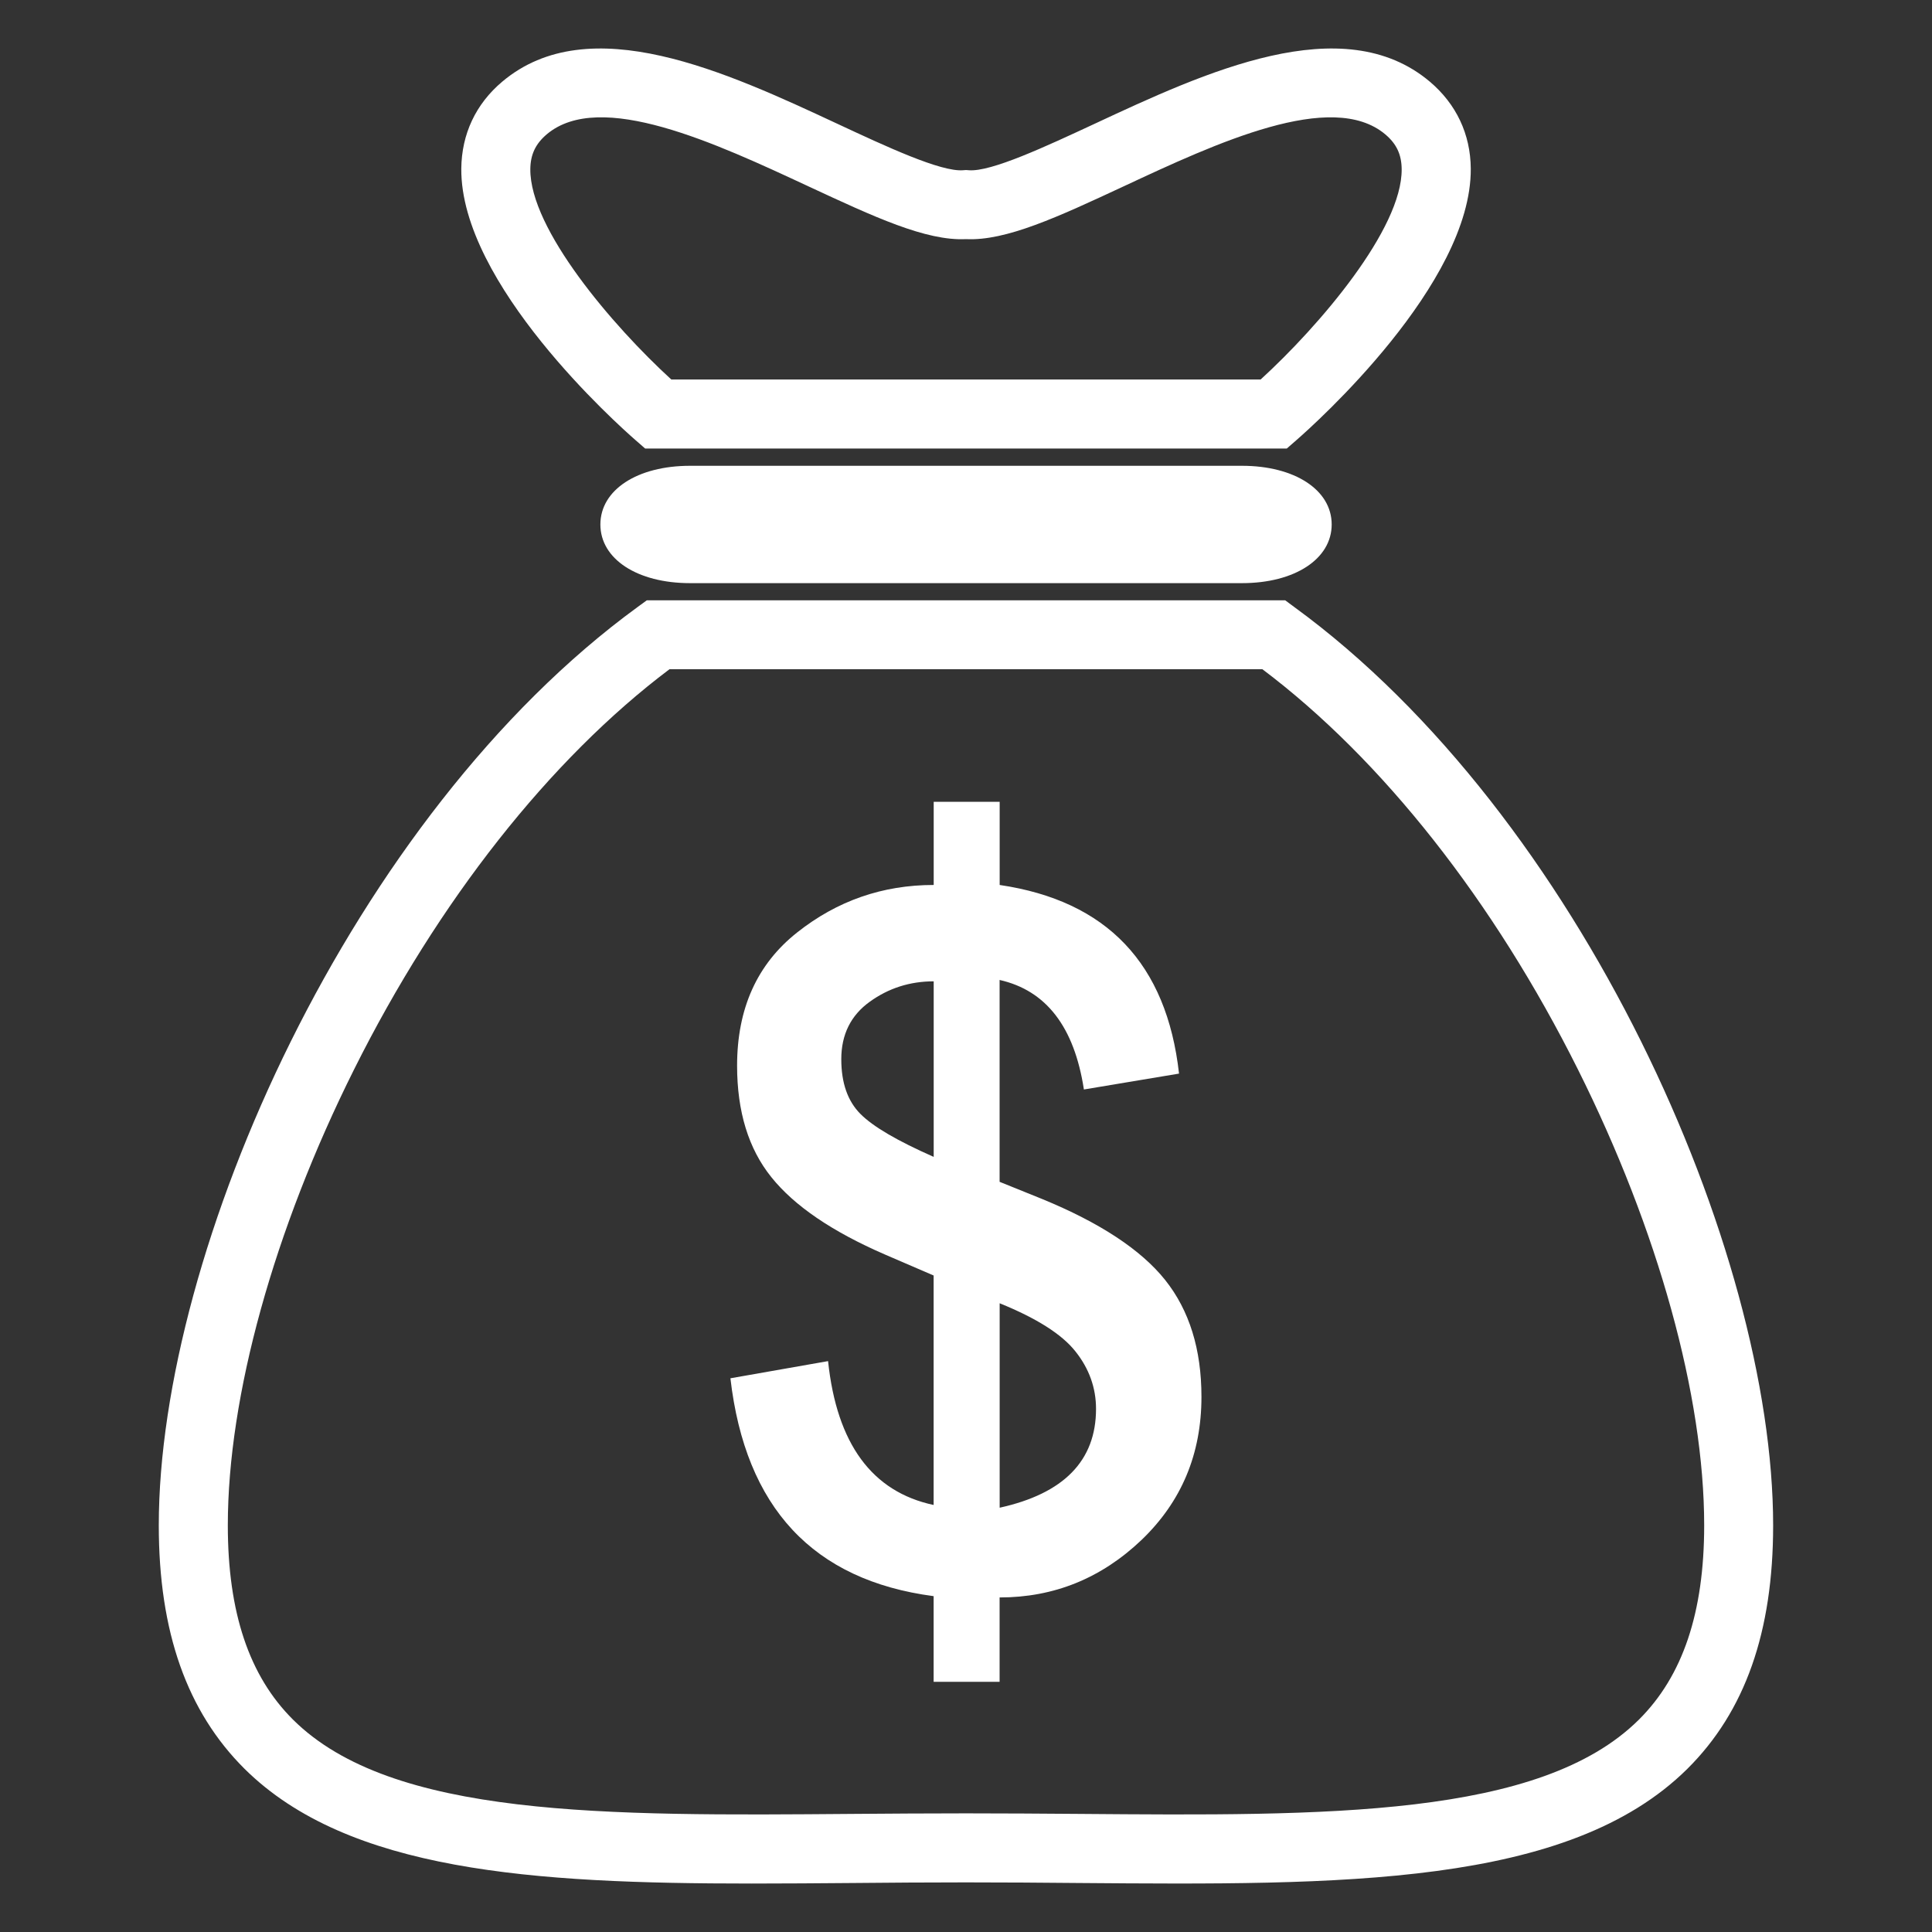 <svg version="1.1" id="Layer_1" xmlns="http://www.w3.org/2000/svg" xmlns:xlink="http://www.w3.org/1999/xlink" x="0px" y="0px" width="28.35px" height="28.35px" viewBox="0 0 28.35 28.35" enable-background="new 0 0 28.35 28.35" xml:space="preserve" class="slide-icon style-svg replaced-svg svg-replaced-4">
<rect x="0" y="0" width="28.35" height="28.35" fill="#333333" stroke="none"/>
<g>
	<g>
		<g>
			<g>
				<path fill="#FFFFFF" d="M11.026,27.639c-3.21,0-5.918-0.179-7.437-1.683c-0.846-0.842-1.259-2.01-1.259-3.573      c0-4.034,2.824-10.411,7.028-13.477l0.133-0.097h9.368l0.131,0.097c4.204,3.066,7.029,9.443,7.029,13.477      c0,1.563-0.411,2.731-1.259,3.573c-1.75,1.733-5.079,1.705-8.934,1.675c-0.537-0.005-1.092-0.009-1.652-0.009      c-0.561,0-1.116,0.004-1.652,0.009C12.015,27.635,11.514,27.639,11.026,27.639z M14.175,26.609c0.564,0,1.122,0.004,1.66,0.008      c3.629,0.029,6.762,0.056,8.212-1.381c0.646-0.641,0.96-1.574,0.96-2.854c0-1.894-0.674-4.331-1.852-6.688      c-1.236-2.474-2.876-4.553-4.631-5.874h-8.7c-1.753,1.32-3.393,3.4-4.629,5.874c-1.177,2.356-1.852,4.794-1.852,6.688      c0,1.279,0.313,2.213,0.959,2.854c1.449,1.437,4.583,1.41,8.212,1.381C13.053,26.613,13.61,26.609,14.175,26.609z M18.225,8.557      h-8.099c-0.775,0-1.316-0.354-1.316-0.861s0.541-0.861,1.316-0.861h8.099c0.773,0,1.316,0.354,1.316,0.861      S18.998,8.557,18.225,8.557z M18.882,6.582H9.467L9.324,6.457C9.061,6.228,6.755,4.166,6.769,2.474      c0.005-0.506,0.212-0.948,0.6-1.275c1.278-1.079,3.3-0.137,4.924,0.62c0.71,0.331,1.515,0.707,1.842,0.679l0.04-0.003      l0.041,0.003c0.327,0.027,1.131-0.349,1.841-0.679c1.623-0.757,3.646-1.699,4.925-0.62c0.387,0.328,0.596,0.769,0.6,1.275      c0.013,1.692-2.294,3.754-2.557,3.983L18.882,6.582z M9.851,5.569h8.647c0.86-0.785,2.078-2.209,2.07-3.087      c-0.002-0.214-0.075-0.371-0.24-0.51c-0.785-0.662-2.481,0.128-3.843,0.764c-0.96,0.447-1.723,0.802-2.31,0.773      c-0.588,0.029-1.349-0.327-2.309-0.773c-1.363-0.635-3.06-1.426-3.843-0.765c-0.165,0.14-0.239,0.297-0.241,0.511      C7.774,3.36,8.992,4.784,9.851,5.569z"></path>
			</g>
		</g>
	</g>
	<g>
		<path fill="#FFFFFF" d="M13.701,18.717l-0.717-0.309c-0.774-0.336-1.329-0.714-1.665-1.134c-0.336-0.417-0.503-0.964-0.503-1.636    c0-0.838,0.293-1.49,0.881-1.955c0.587-0.465,1.254-0.697,2.004-0.697v-1.22h0.968v1.22c1.573,0.232,2.451,1.155,2.632,2.768    l-1.396,0.233c-0.141-0.918-0.553-1.453-1.237-1.607v2.962l0.619,0.25c0.852,0.349,1.456,0.747,1.81,1.19    c0.356,0.447,0.533,1.018,0.533,1.715c0,0.84-0.293,1.538-0.879,2.1c-0.59,0.562-1.283,0.844-2.083,0.844v1.238h-0.968v-1.257    c-1.77-0.233-2.762-1.3-2.982-3.197l1.433-0.252c0.128,1.214,0.645,1.918,1.549,2.111V18.717z M13.701,16.976V14.4    c-0.349,0-0.662,0.1-0.939,0.3c-0.278,0.2-0.417,0.482-0.417,0.842c0,0.35,0.094,0.616,0.281,0.804    C12.813,16.534,13.171,16.742,13.701,16.976z M14.669,19.124v3c0.94-0.207,1.414-0.689,1.414-1.45c0-0.31-0.102-0.592-0.301-0.842    C15.583,19.579,15.211,19.344,14.669,19.124z"></path>
	</g>
</g>
</svg>